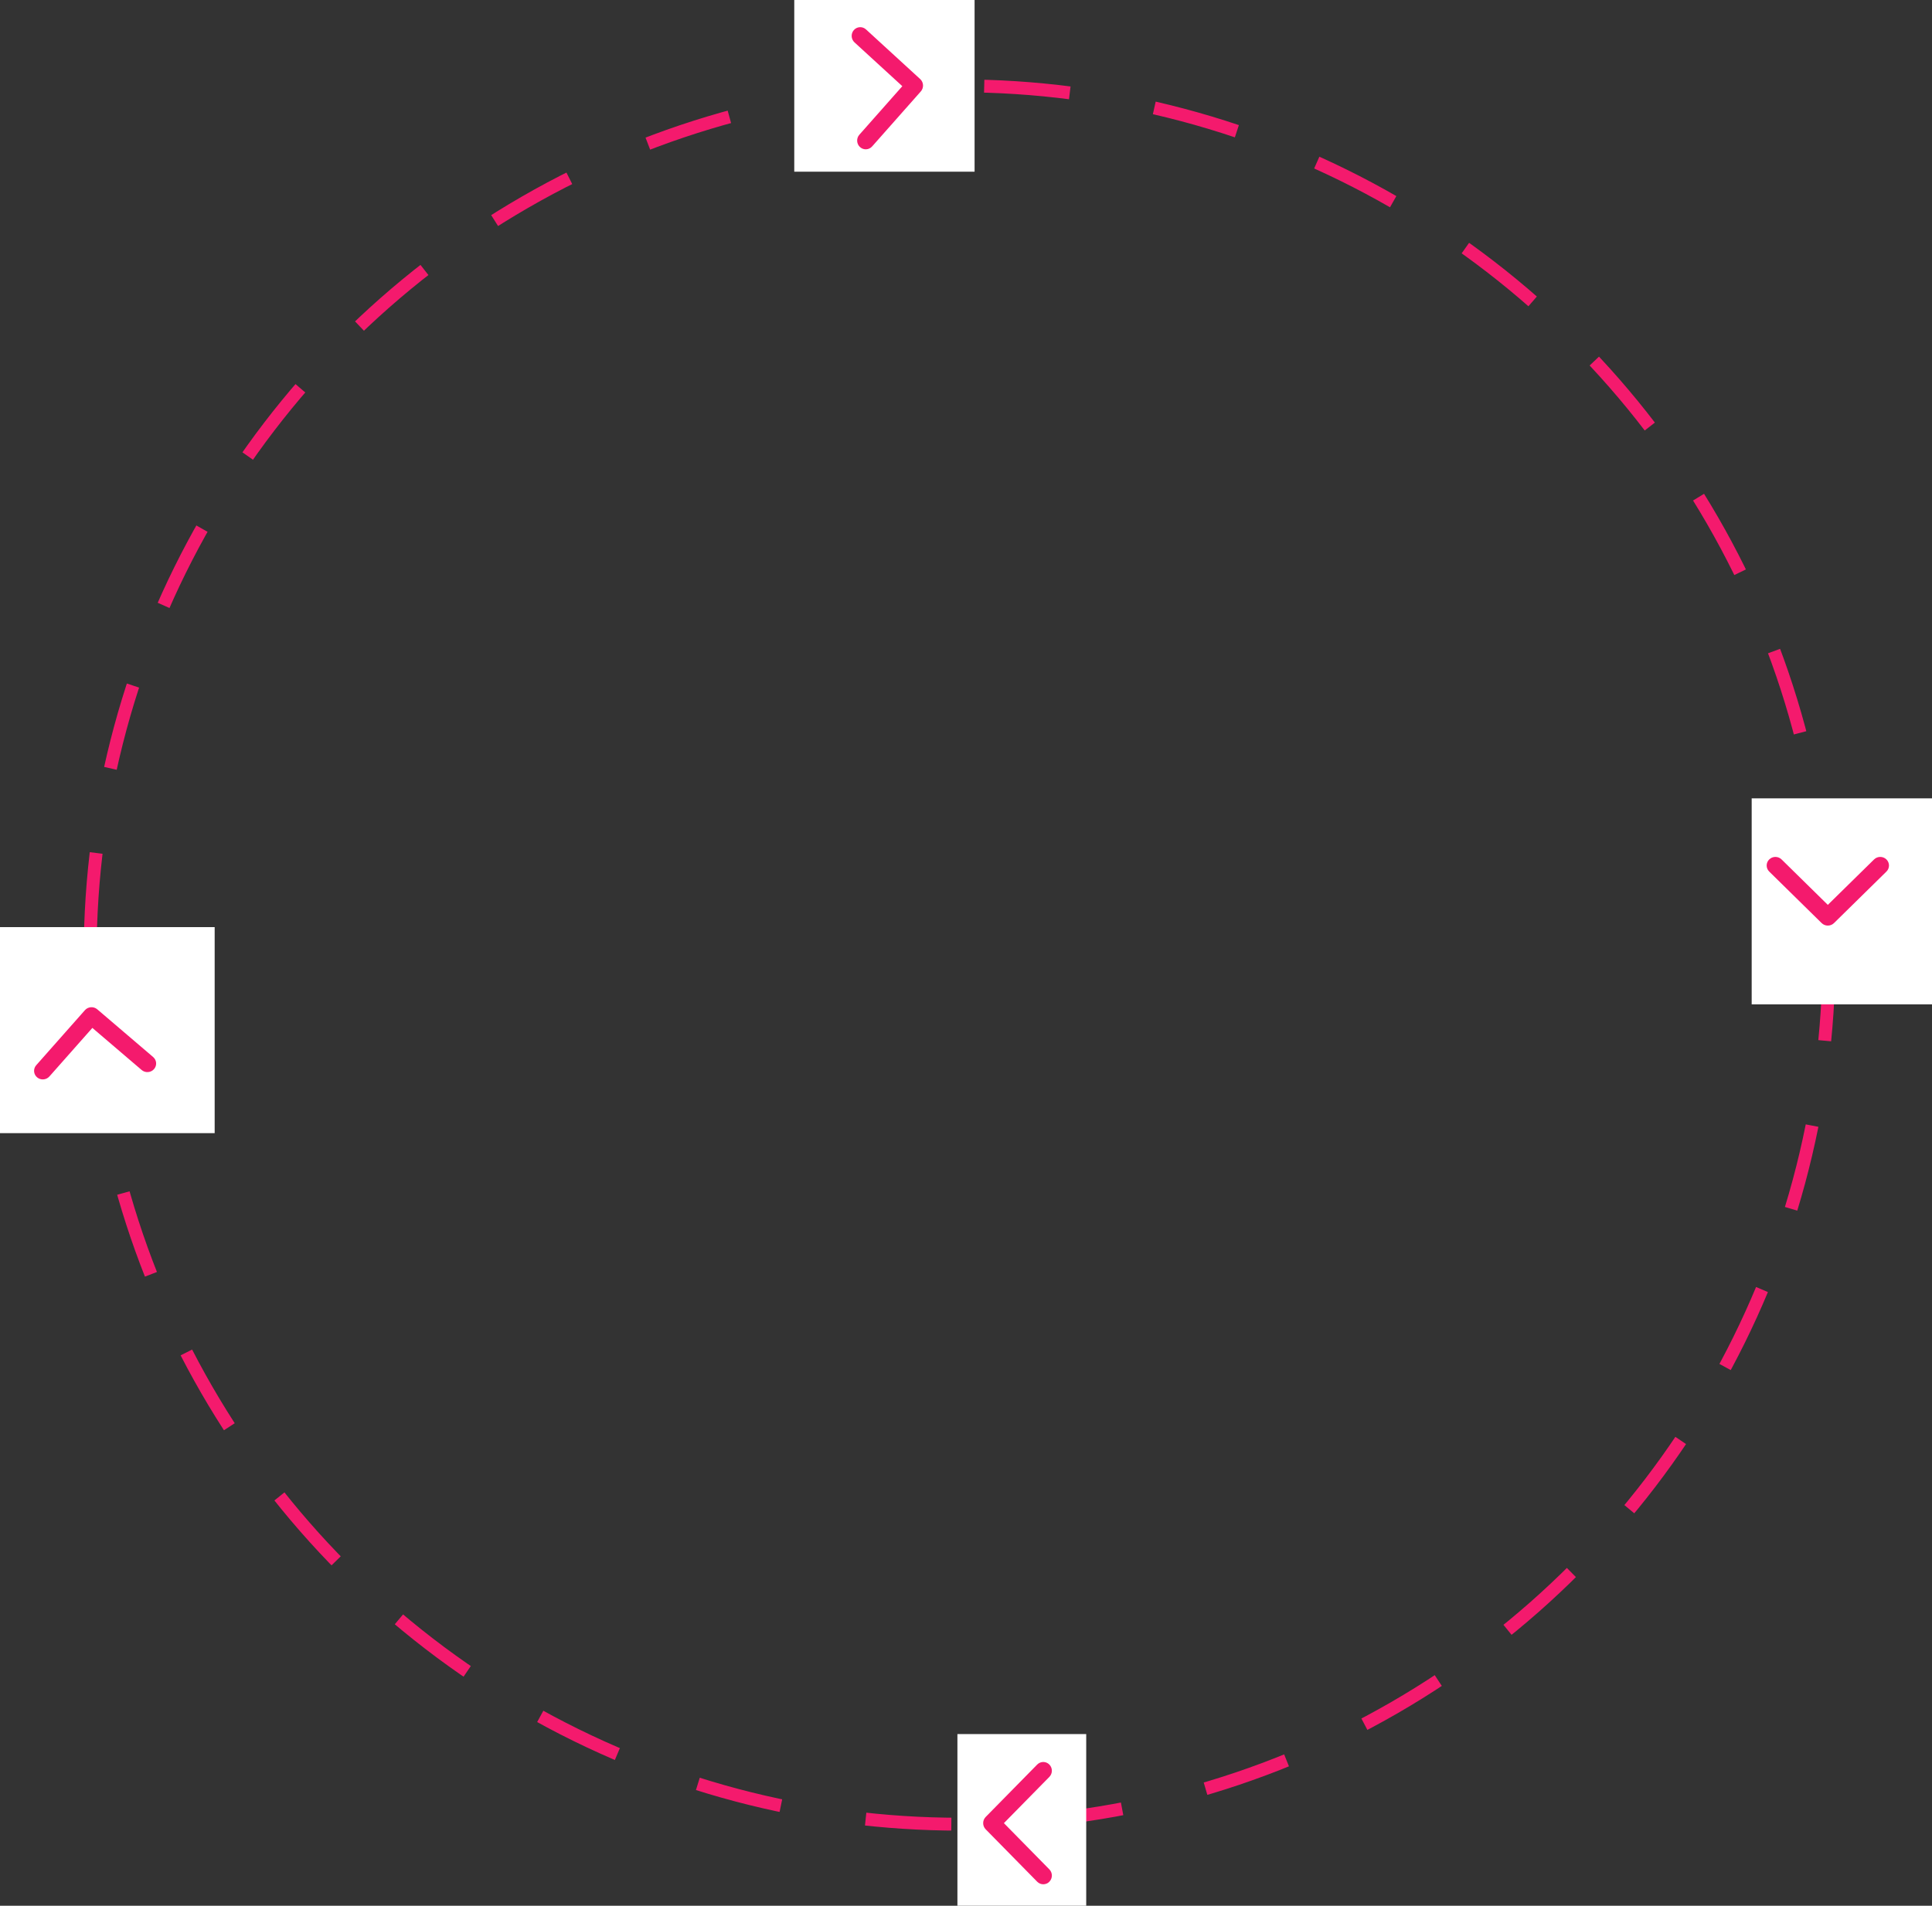 <?xml version="1.0" encoding="UTF-8" standalone="no"?>
<svg width="450px" height="444px" viewBox="0 0 450 444" version="1.1" xmlns="http://www.w3.org/2000/svg" xmlns:xlink="http://www.w3.org/1999/xlink">
    <rect x="0" y="0" width="450" height="444" fill="#333333" stroke="none"/>
    <defs></defs>
    <g id="Page-1" stroke="none" stroke-width="1" fill="none" fill-rule="evenodd">
        <g id="Artboard-3-Copy">
            <g>
                <g id="life-cycle-circle">
                    <circle id="Oval-2" stroke="#F41A6D" stroke-width="3" stroke-dasharray="20,20,20,20" cx="223.5" cy="222.5" r="202.5"></circle>
                    <rect id="Rectangle" fill="#FFFFFF" x="0" y="216" width="50" height="48"></rect>
                    <rect id="Rectangle-2" fill="#FFFFFF" x="185" y="0" width="42" height="40"></rect>
                    <rect id="Rectangle-3" fill="#FFFFFF" x="408" y="186" width="42" height="48"></rect>
                    <rect id="Rectangle-4" fill="#FFFFFF" x="223" y="404" width="30" height="40"></rect>
                    <path d="M201,34.491 C200.488,34.491 199.977,34.292 199.586,33.895 C198.805,33.1 198.805,31.812 199.586,31.017 L210.172,20.245 L199.586,9.474 C198.805,8.679 198.805,7.391 199.586,6.596 C200.367,5.801 201.633,5.801 202.414,6.596 L214.414,18.807 C215.195,19.601 215.195,20.89 214.414,21.685 L202.414,33.895 C202.024,34.292 201.512,34.491 201,34.491 Z" id="Shape-Copy" fill="#F41A6D" transform="translate(207, 20.245) rotate(-3) translate(-207, -20.245) "></path>
                    <path d="M15.735,256.89 C15.223,256.89 14.711,256.691 14.32,256.294 C13.539,255.5 13.539,254.211 14.32,253.416 L24.906,242.645 L14.32,231.873 C13.539,231.079 13.539,229.79 14.32,228.995 C15.101,228.2 16.368,228.2 17.149,228.995 L29.149,241.206 C29.93,242 29.93,243.289 29.149,244.084 L17.149,256.294 C16.758,256.691 16.247,256.89 15.735,256.89 Z" id="Shape-Copy" fill="#F41A6D" transform="translate(21.735, 242.645) rotate(266) translate(-21.735, -242.645) "></path>
                    <path d="M231,439 C230.488,439 229.977,438.801 229.586,438.404 C228.805,437.609 228.805,436.321 229.586,435.526 L240.172,424.754 L229.586,413.983 C228.805,413.188 228.805,411.9 229.586,411.105 C230.367,410.31 231.633,410.31 232.415,411.105 L244.415,423.315 C245.196,424.11 245.196,425.399 244.415,426.193 L232.415,438.404 C232.024,438.801 231.512,439 231,439 Z" id="Shape" fill="#F41A6D" transform="translate(237, 424.754) rotate(180) translate(-237, -424.754) "></path>
                    <path d="M419.735,221.89 C419.223,221.89 418.711,221.691 418.32,221.294 C417.539,220.5 417.539,219.211 418.32,218.416 L428.906,207.645 L418.32,196.873 C417.539,196.079 417.539,194.79 418.32,193.995 C419.101,193.2 420.368,193.2 421.149,193.995 L433.149,206.206 C433.93,207 433.93,208.289 433.149,209.084 L421.149,221.294 C420.758,221.691 420.247,221.89 419.735,221.89 Z" id="Shape-Copy" fill="#F41A6D" transform="translate(425.735, 207.645) rotate(90) translate(-425.735, -207.645) "></path>
                </g>
            </g>
        </g>
    </g>
</svg>